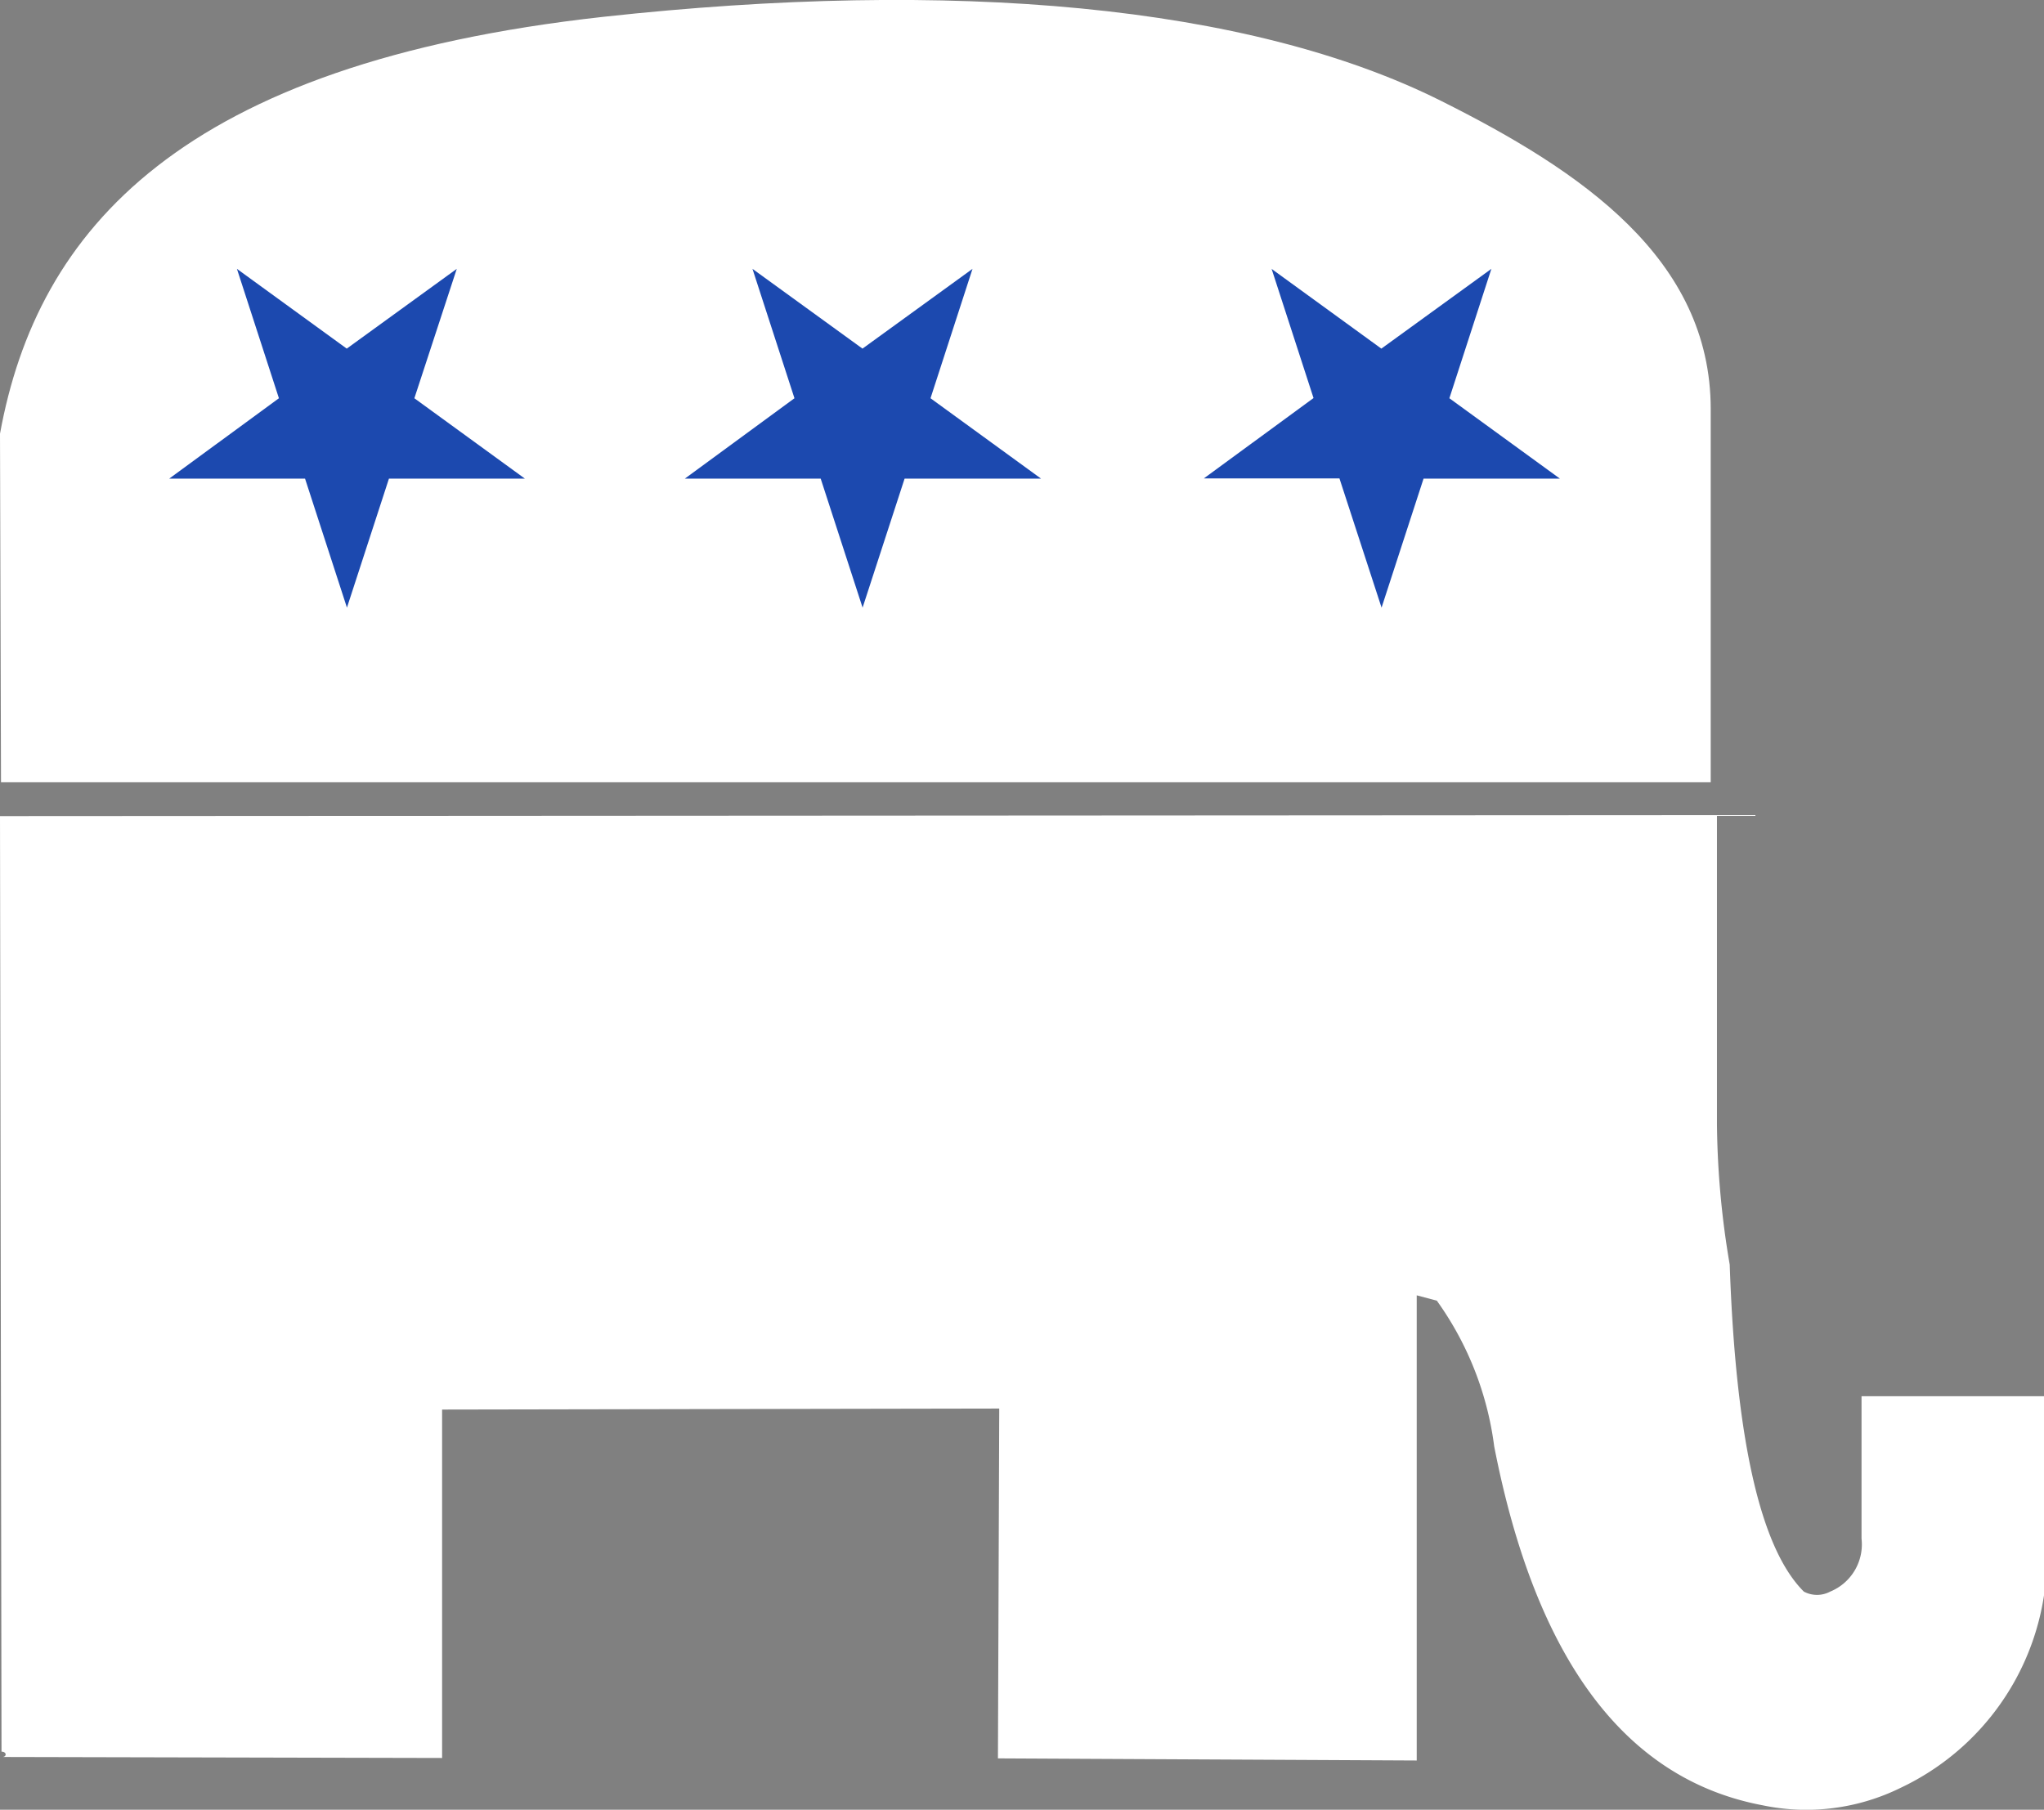 <svg xmlns="http://www.w3.org/2000/svg" width="20.343" height="18.013" viewBox="0 0 20.343 18.013"><rect x="0" y="0" width="20.343" height="18.013" fill="#808080" stroke="none"/><defs><style>.a{fill:#fff;}.a,.b{fill-rule:evenodd;}.b{fill:#1c49af;}</style></defs><path class="a" d="M0,63.9l.015,9.312c.055,0,.055.057,0,.053l4.385.01V69.807l5.545-.01-.013,3.482L14.1,73.3V68.67l.2.053a3.181,3.181,0,0,1,.571,1.45q.621,3.183,2.667,3.572a2.124,2.124,0,0,0,1.374-.171,2.541,2.541,0,0,0,1.437-2.641V69.674H18.527v1.417a.508.508,0,0,1-.312.528.279.279,0,0,1-.262,0q-.648-.644-.738-3.255a8.713,8.713,0,0,1-.127-1.4V63.89Z" transform="translate(0 -55.777)"/><path class="a" d="M.01,7.789H17.026V4.076c0-1.5-1.291-2.372-2.682-3.068C12.428.049,9.477-.21,6,.171,1.8.637.37,2.288,0,4.32Z" transform="translate(0 -0.003)"/><path class="b" d="M13.934,21.08l1.093.794,1.095-.794L15.7,22.368l1.1.8H15.447l-.418,1.284-.417-1.284H13.26l1.092-.8-.418-1.288Z" transform="translate(-11.576 -18.404)"/><path class="b" d="M54.353,21.08l1.095.794,1.095-.794-.418,1.288,1.1.8H55.867l-.418,1.284-.417-1.284H53.68l1.091-.8-.418-1.288Z" transform="translate(-46.864 -18.404)"/><path class="b" d="M95.024,21.08l1.093.794,1.095-.794-.418,1.288,1.1.8H96.537l-.418,1.284L95.7,23.166H94.35l1.092-.8-.418-1.288Z" transform="translate(-82.369 -18.404)"/></svg>